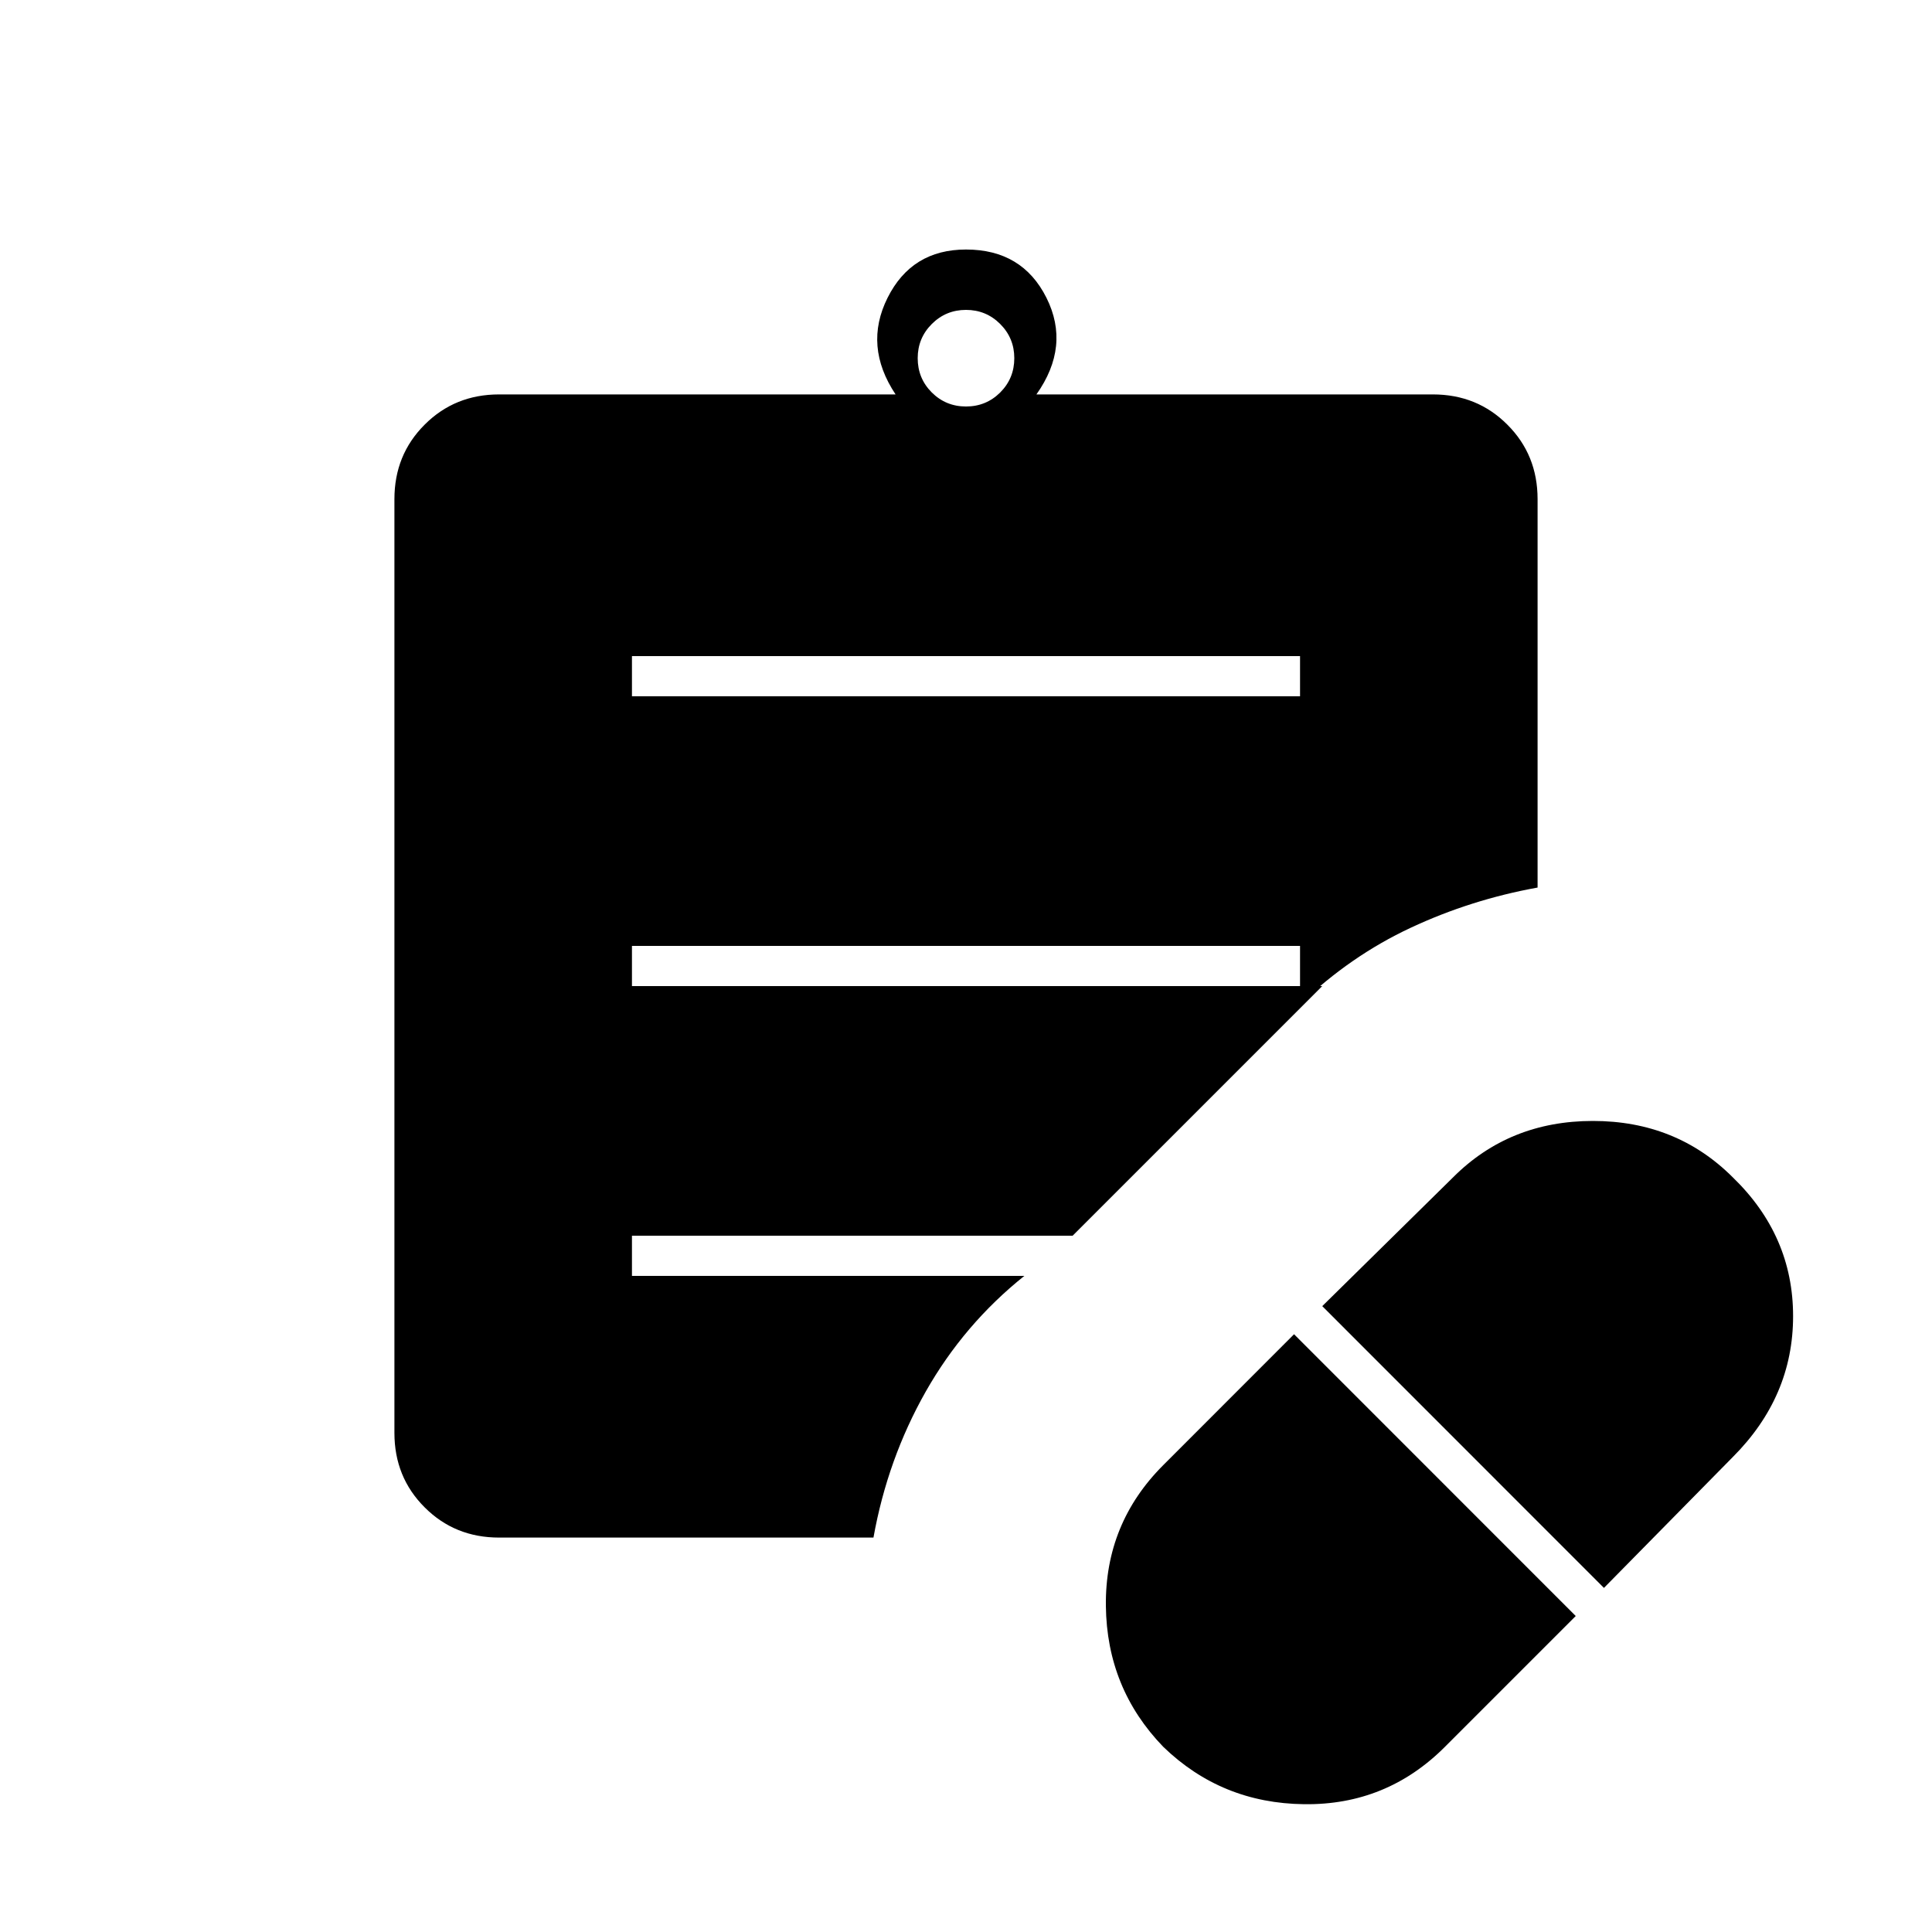 <svg xmlns="http://www.w3.org/2000/svg" height="20" width="20"><path d="m14.958 18.083 1.354-1.354-2.916-2.917-1.354 1.355q-.604.604-.594 1.458.01.854.594 1.458.604.584 1.458.594.854.011 1.458-.594Zm1.646-1.645 1.334-1.355q.624-.625.624-1.458t-.624-1.437q-.584-.584-1.448-.584-.865 0-1.448.584l-1.354 1.333ZM6.542 7.208h6.916v-.416H6.542Zm3.458-3q.208 0 .354-.145.146-.146.146-.355 0-.208-.146-.354T10 3.208q-.208 0-.354.146t-.146.354q0 .209.146.355.146.145.354.145Zm-.958 11.709H5.167q-.459 0-.771-.313-.313-.312-.313-.771V5.167q0-.459.313-.771.312-.313.771-.313h4.104q-.333-.5-.083-1t.812-.5q.583 0 .833.5t-.104 1h4.104q.459 0 .771.313.313.312.313.771v4.021q-.688.124-1.313.416t-1.146.792v-.604H6.542v.416h7.146l-2.584 2.584H6.542v.416h4.062q-.625.5-1.021 1.198-.395.698-.541 1.511Z"/></svg>